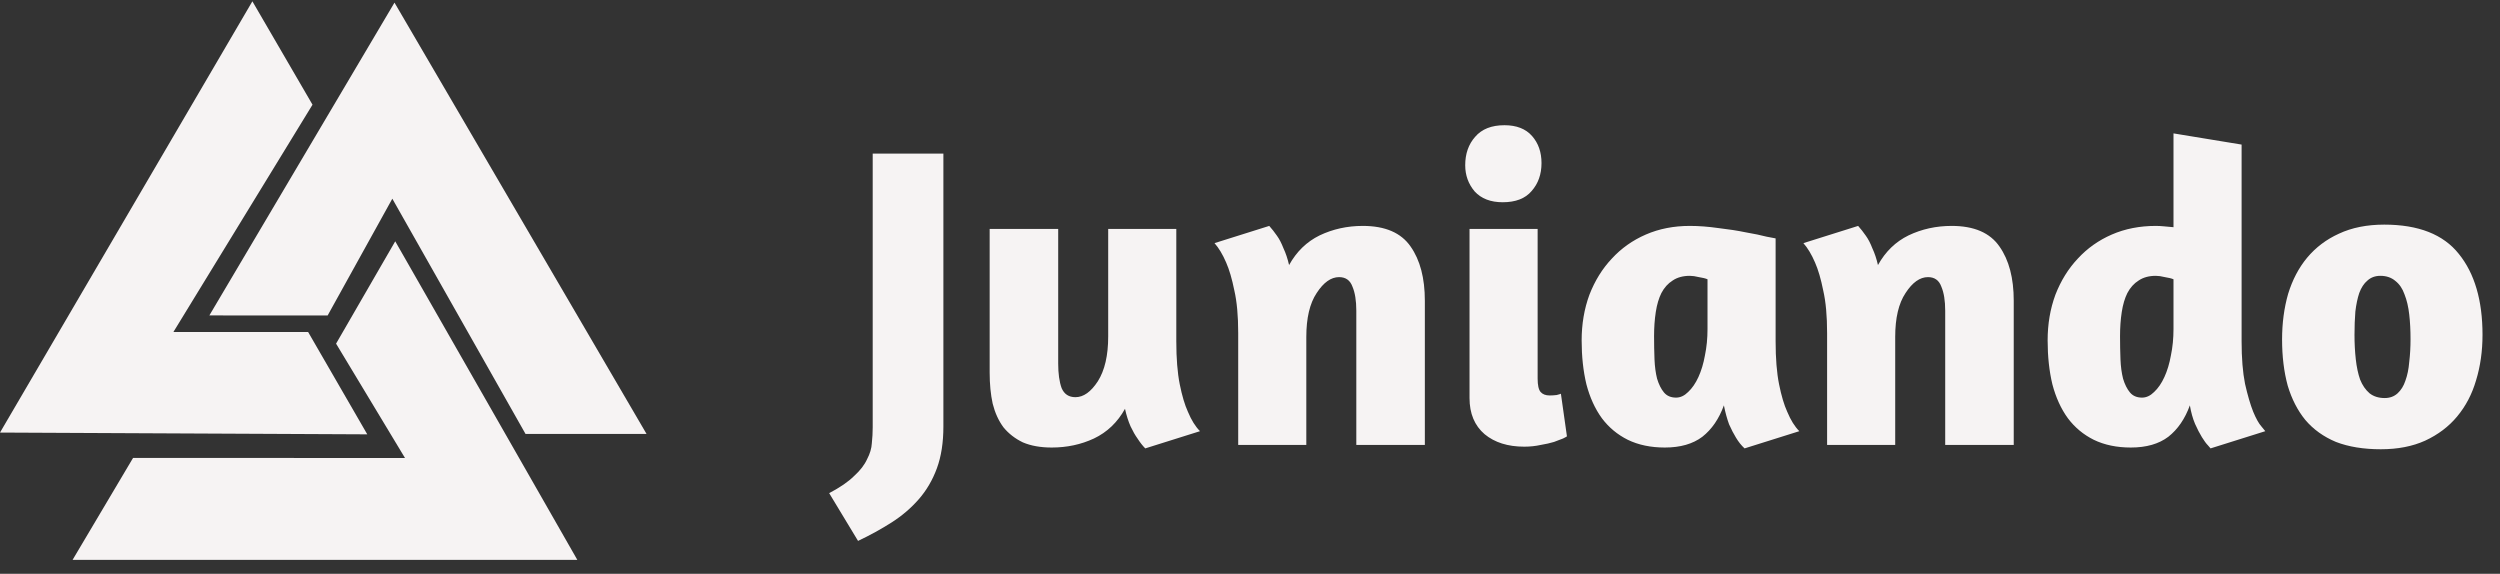 <svg width="244" height="56" viewBox="0 0 244 56" fill="none" xmlns="http://www.w3.org/2000/svg">
<rect x="0" y="0" width="244" height="56" fill="#333333" stroke="none"/>
<path fill-rule="evenodd" clip-rule="evenodd" d="M38.575 23.551L56.348 54.644H7.083L12.987 44.694L39.528 44.7L32.801 33.54L38.575 23.551ZM20.433 30.786L38.502 0.257L63.103 42.352H51.291L38.291 19.392L31.978 30.789L20.433 30.786ZM35.846 42.391L0 42.218L24.633 0.128L30.501 10.217L16.924 32.402H30.072L35.846 42.391Z" fill="#F6F3F3"/>
<path d="M92.075 41.621C92.075 43.189 91.865 44.547 91.444 45.695C91.023 46.843 90.434 47.851 89.677 48.719C88.92 49.587 88.036 50.343 87.027 50.987C86.017 51.631 84.923 52.233 83.745 52.793L80.927 48.131C81.992 47.571 82.806 47.011 83.367 46.451C83.956 45.919 84.376 45.373 84.629 44.813C84.909 44.281 85.063 43.763 85.091 43.259C85.148 42.727 85.176 42.209 85.176 41.705V14.993H92.075V41.621ZM108.16 22.343H114.807V33.305C114.807 34.985 114.919 36.385 115.143 37.505C115.368 38.625 115.634 39.521 115.942 40.193C116.279 41.005 116.672 41.635 117.12 42.083L111.778 43.763C111.525 43.511 111.273 43.189 111.02 42.797C110.796 42.489 110.572 42.097 110.347 41.621C110.123 41.117 109.941 40.543 109.8 39.899C109.071 41.215 108.062 42.181 106.771 42.797C105.509 43.385 104.135 43.679 102.649 43.679C101.555 43.679 100.615 43.511 99.83 43.175C99.073 42.811 98.442 42.321 97.937 41.705C97.46 41.061 97.11 40.291 96.885 39.395C96.689 38.499 96.591 37.491 96.591 36.371V22.343H103.28V35.489C103.28 36.469 103.392 37.267 103.616 37.883C103.869 38.471 104.317 38.765 104.962 38.765C105.748 38.765 106.477 38.247 107.15 37.211C107.823 36.147 108.16 34.691 108.16 32.843V22.343ZM132.376 43.427V30.323C132.376 29.343 132.25 28.559 131.998 27.971C131.773 27.355 131.339 27.047 130.694 27.047C129.908 27.047 129.179 27.565 128.506 28.601C127.833 29.609 127.496 31.037 127.496 32.885V43.427H120.849V32.507C120.849 30.827 120.723 29.441 120.471 28.349C120.246 27.229 119.98 26.319 119.671 25.619C119.335 24.835 118.956 24.205 118.536 23.729L123.878 22.049C124.131 22.329 124.383 22.651 124.636 23.015C124.86 23.323 125.07 23.729 125.267 24.233C125.491 24.709 125.673 25.255 125.814 25.871C126.543 24.555 127.538 23.589 128.8 22.973C130.091 22.357 131.493 22.049 133.007 22.049C135.195 22.049 136.751 22.721 137.677 24.065C138.602 25.381 139.065 27.145 139.065 29.357V43.427H132.376ZM148.768 43.595C147.17 43.595 145.88 43.189 144.898 42.377C143.917 41.537 143.426 40.361 143.426 38.849V22.343H150.073V36.959C150.073 37.603 150.171 38.037 150.367 38.261C150.563 38.485 150.858 38.597 151.251 38.597C151.475 38.597 151.699 38.583 151.924 38.555C152.148 38.499 152.288 38.457 152.344 38.429L152.933 42.587C152.905 42.615 152.779 42.685 152.555 42.797C152.33 42.881 152.036 42.993 151.671 43.133C151.307 43.245 150.872 43.343 150.367 43.427C149.862 43.539 149.329 43.595 148.768 43.595ZM146.833 12.221C148.011 12.221 148.909 12.571 149.526 13.271C150.143 13.971 150.451 14.853 150.451 15.917C150.451 17.009 150.129 17.919 149.484 18.647C148.867 19.375 147.927 19.739 146.665 19.739C145.487 19.739 144.576 19.389 143.931 18.689C143.314 17.961 143.005 17.107 143.005 16.127C143.005 15.007 143.328 14.083 143.973 13.355C144.618 12.599 145.571 12.221 146.833 12.221ZM173.3 33.305C173.3 34.985 173.412 36.385 173.637 37.505C173.861 38.625 174.128 39.521 174.436 40.193C174.773 41.005 175.165 41.635 175.614 42.083L170.271 43.763C169.963 43.483 169.682 43.133 169.43 42.713C169.206 42.349 168.981 41.915 168.757 41.411C168.561 40.879 168.392 40.263 168.252 39.563C167.775 40.879 167.074 41.901 166.149 42.629C165.223 43.329 164.003 43.679 162.489 43.679C161.114 43.679 159.908 43.427 158.871 42.923C157.861 42.419 157.02 41.719 156.346 40.823C155.673 39.899 155.169 38.793 154.832 37.505C154.523 36.217 154.369 34.789 154.369 33.221C154.369 31.625 154.622 30.141 155.126 28.769C155.659 27.397 156.389 26.221 157.314 25.241C158.24 24.233 159.347 23.449 160.638 22.889C161.928 22.329 163.358 22.049 164.929 22.049C165.798 22.049 166.723 22.119 167.705 22.259C168.687 22.371 169.584 22.511 170.398 22.679C171.211 22.819 171.884 22.959 172.417 23.099C172.978 23.211 173.272 23.267 173.3 23.267V33.305ZM163.582 38.807C164.003 38.807 164.396 38.625 164.76 38.261C165.153 37.897 165.489 37.407 165.77 36.791C166.05 36.175 166.261 35.475 166.401 34.691C166.569 33.879 166.653 33.025 166.653 32.129V27.257C166.457 27.173 166.177 27.103 165.812 27.047C165.475 26.963 165.181 26.921 164.929 26.921C164.255 26.921 163.695 27.075 163.246 27.383C162.797 27.663 162.432 28.069 162.152 28.601C161.9 29.105 161.717 29.721 161.605 30.449C161.493 31.177 161.437 31.961 161.437 32.801C161.437 33.585 161.451 34.341 161.479 35.069C161.507 35.769 161.591 36.399 161.731 36.959C161.9 37.519 162.124 37.967 162.404 38.303C162.685 38.639 163.078 38.807 163.582 38.807ZM189.852 43.427V30.323C189.852 29.343 189.725 28.559 189.473 27.971C189.249 27.355 188.814 27.047 188.169 27.047C187.384 27.047 186.654 27.565 185.981 28.601C185.308 29.609 184.972 31.037 184.972 32.885V43.427H178.325V32.507C178.325 30.827 178.199 29.441 177.946 28.349C177.722 27.229 177.455 26.319 177.147 25.619C176.81 24.835 176.432 24.205 176.011 23.729L181.354 22.049C181.606 22.329 181.858 22.651 182.111 23.015C182.335 23.323 182.546 23.729 182.742 24.233C182.966 24.709 183.149 25.255 183.289 25.871C184.018 24.555 185.014 23.589 186.276 22.973C187.566 22.357 188.968 22.049 190.483 22.049C192.67 22.049 194.227 22.721 195.152 24.065C196.078 25.381 196.541 27.145 196.541 29.357V43.427H189.852ZM215.751 43.763L215.498 43.469C215.33 43.301 215.134 43.035 214.909 42.671C214.685 42.307 214.461 41.873 214.236 41.369C214.012 40.837 213.844 40.235 213.731 39.563C213.255 40.879 212.553 41.901 211.628 42.629C210.702 43.329 209.482 43.679 207.968 43.679C206.594 43.679 205.388 43.427 204.35 42.923C203.34 42.419 202.499 41.719 201.826 40.823C201.153 39.899 200.648 38.793 200.311 37.505C200.003 36.217 199.849 34.789 199.849 33.221C199.849 31.625 200.101 30.141 200.606 28.769C201.139 27.397 201.868 26.221 202.793 25.241C203.719 24.233 204.827 23.449 206.117 22.889C207.407 22.329 208.837 22.049 210.408 22.049C210.66 22.049 210.927 22.063 211.207 22.091C211.516 22.119 211.824 22.147 212.133 22.175V13.019L218.78 14.111V33.305C218.78 34.957 218.892 36.343 219.116 37.463C219.369 38.583 219.635 39.493 219.915 40.193C220.196 40.865 220.462 41.341 220.715 41.621L221.093 42.083L215.751 43.763ZM209.062 38.807C209.482 38.807 209.875 38.625 210.24 38.261C210.632 37.897 210.969 37.407 211.249 36.791C211.53 36.175 211.74 35.475 211.88 34.691C212.049 33.879 212.133 33.025 212.133 32.129V27.257C211.936 27.173 211.656 27.103 211.291 27.047C210.955 26.963 210.66 26.921 210.408 26.921C209.735 26.921 209.174 27.075 208.725 27.383C208.276 27.663 207.912 28.069 207.631 28.601C207.379 29.105 207.197 29.721 207.084 30.449C206.972 31.177 206.916 31.961 206.916 32.801C206.916 33.585 206.93 34.341 206.958 35.069C206.986 35.769 207.07 36.399 207.211 36.959C207.379 37.519 207.603 37.967 207.884 38.303C208.164 38.639 208.557 38.807 209.062 38.807ZM232.702 21.923C236.039 21.923 238.465 22.875 239.98 24.779C241.522 26.683 242.293 29.315 242.293 32.675C242.293 34.271 242.083 35.755 241.662 37.127C241.27 38.471 240.653 39.647 239.811 40.655C238.998 41.635 237.96 42.419 236.698 43.007C235.464 43.567 234.02 43.847 232.365 43.847C230.682 43.847 229.224 43.609 227.99 43.133C226.784 42.629 225.788 41.915 225.003 40.991C224.246 40.067 223.671 38.947 223.278 37.631C222.914 36.287 222.731 34.789 222.731 33.137C222.731 31.541 222.928 30.057 223.32 28.685C223.741 27.313 224.358 26.137 225.171 25.157C226.013 24.149 227.05 23.365 228.284 22.805C229.546 22.217 231.019 21.923 232.702 21.923ZM232.323 26.921C231.818 26.921 231.397 27.075 231.061 27.383C230.724 27.663 230.458 28.069 230.262 28.601C230.093 29.105 229.967 29.707 229.883 30.407C229.827 31.107 229.799 31.863 229.799 32.675C229.799 33.515 229.841 34.313 229.925 35.069C230.009 35.825 230.149 36.483 230.346 37.043C230.57 37.603 230.879 38.051 231.271 38.387C231.664 38.695 232.155 38.849 232.744 38.849C233.249 38.849 233.669 38.695 234.006 38.387C234.342 38.079 234.595 37.673 234.763 37.169C234.959 36.637 235.086 36.021 235.142 35.321C235.226 34.621 235.268 33.879 235.268 33.095C235.268 32.227 235.226 31.429 235.142 30.701C235.058 29.945 234.903 29.287 234.679 28.727C234.483 28.167 234.188 27.733 233.795 27.425C233.403 27.089 232.912 26.921 232.323 26.921Z" fill="#F6F3F3"/>
</svg>
